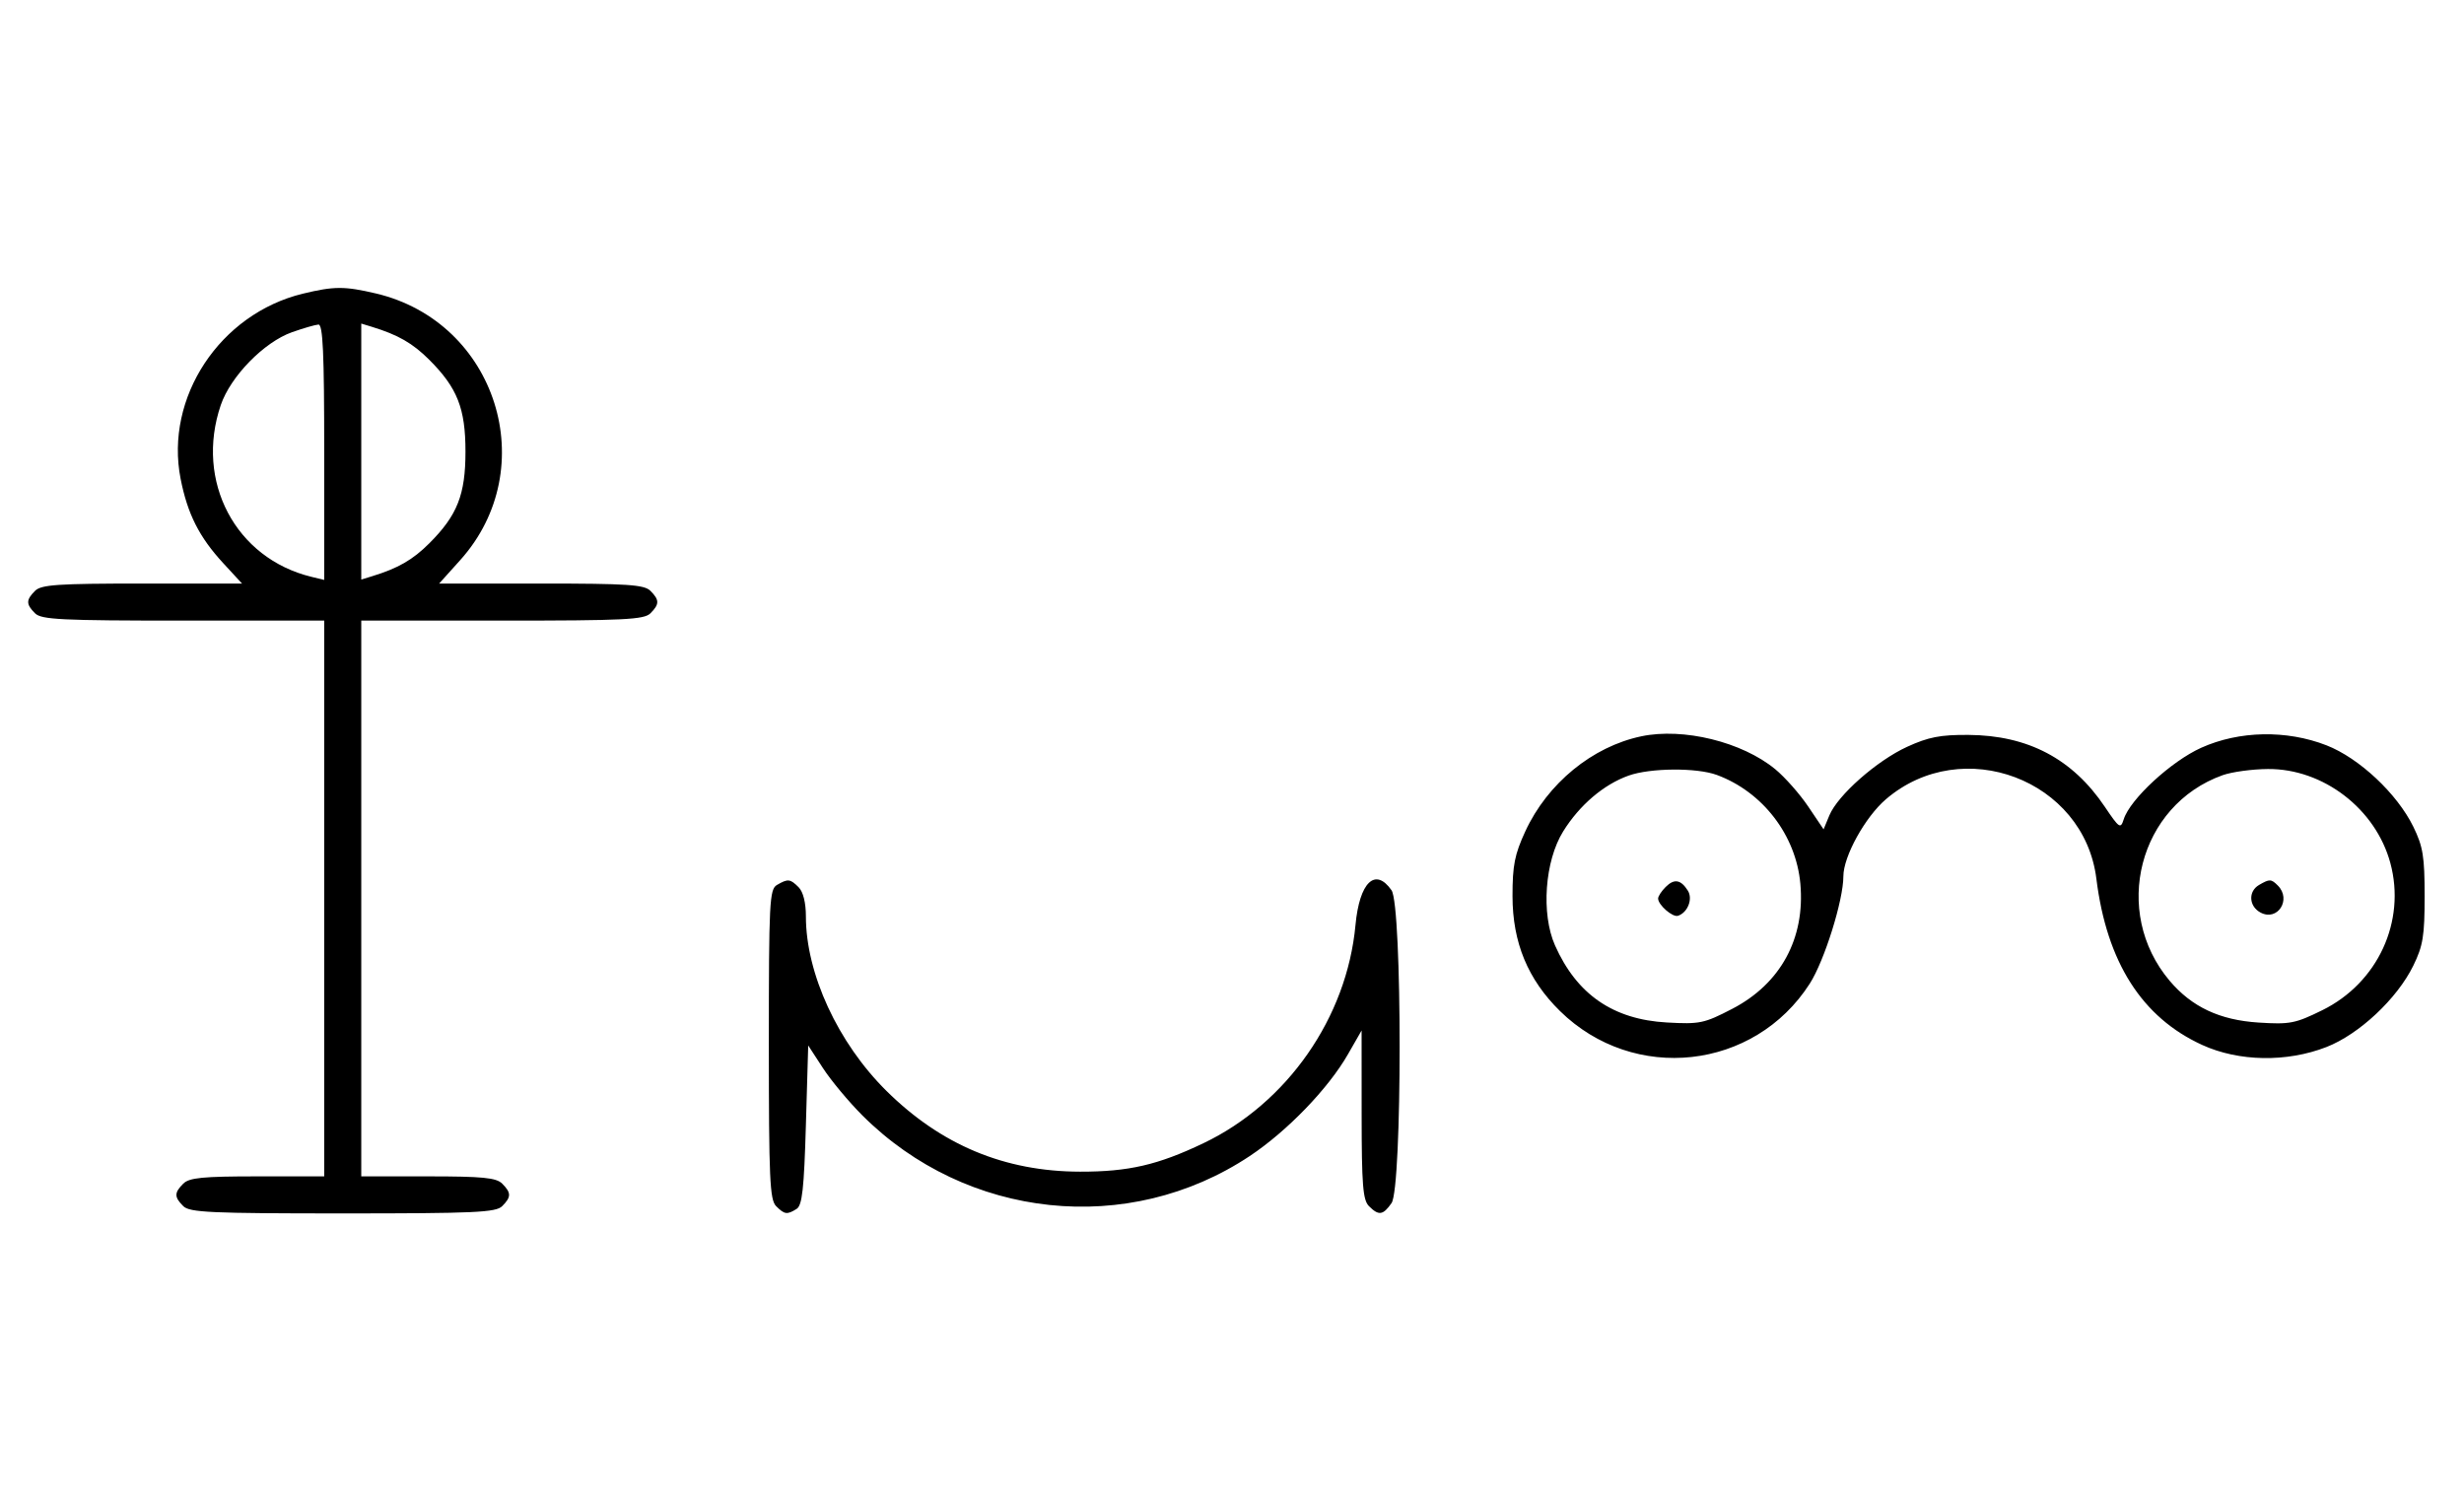 <svg xmlns="http://www.w3.org/2000/svg" width="532" height="324" viewBox="0 0 532 324" version="1.1">
	<path d="M 65.384 63.412 C 47.480 67.757, 35.543 85.833, 38.993 103.372 C 40.490 110.981, 43.011 115.971, 48.198 121.599 L 52.255 126 30.699 126 C 12.436 126, 8.903 126.240, 7.571 127.571 C 5.598 129.545, 5.598 130.455, 7.571 132.429 C 8.931 133.788, 13.242 134, 39.571 134 L 70 134 70 194 L 70 254 55.571 254 C 43.788 254, 40.855 254.288, 39.571 255.571 C 37.598 257.545, 37.598 258.455, 39.571 260.429 C 40.936 261.793, 45.463 262, 74 262 C 102.537 262, 107.064 261.793, 108.429 260.429 C 110.402 258.455, 110.402 257.545, 108.429 255.571 C 107.145 254.288, 104.212 254, 92.429 254 L 78 254 78 194 L 78 134 108.429 134 C 134.758 134, 139.069 133.788, 140.429 132.429 C 142.402 130.455, 142.402 129.545, 140.429 127.571 C 139.095 126.238, 135.522 126, 116.836 126 L 94.815 126 99.354 120.952 C 117.209 101.092, 107.222 69.498, 81.147 63.360 C 74.397 61.772, 72.111 61.779, 65.384 63.412 M 63.054 71.728 C 57.018 73.859, 49.781 81.260, 47.667 87.463 C 42.058 103.925, 50.847 120.571, 67.250 124.550 L 70 125.217 70 97.608 C 70 76.146, 69.722 70.018, 68.750 70.079 C 68.063 70.122, 65.499 70.864, 63.054 71.728 M 78 97.500 L 78 125.135 80.250 124.448 C 85.937 122.711, 89.111 120.889, 92.696 117.304 C 98.750 111.250, 100.500 106.809, 100.500 97.500 C 100.500 88.191, 98.750 83.750, 92.696 77.696 C 89.111 74.111, 85.937 72.289, 80.250 70.552 L 78 69.865 78 97.500 M 354.355 158.986 C 343.790 161.214, 334.114 169.146, 329.329 179.500 C 327.026 184.484, 326.558 186.854, 326.565 193.500 C 326.577 203.515, 329.873 211.488, 336.824 218.311 C 352.755 233.949, 378.780 231.082, 390.754 212.370 C 393.913 207.432, 398 194.373, 398 189.215 C 398 184.917, 402.699 176.413, 407.205 172.557 C 423.703 158.434, 449.970 168.367, 452.626 189.733 C 454.866 207.752, 462.466 219.688, 475.480 225.628 C 483.386 229.236, 493.730 229.409, 502.297 226.077 C 509.354 223.331, 517.569 215.634, 521.056 208.500 C 523.152 204.212, 523.500 202.075, 523.500 193.500 C 523.500 184.925, 523.152 182.788, 521.056 178.500 C 517.569 171.366, 509.354 163.669, 502.297 160.923 C 493.680 157.571, 483.460 157.770, 475.278 161.450 C 468.780 164.372, 459.912 172.552, 458.533 176.895 C 457.854 179.034, 457.585 178.857, 454.454 174.207 C 447.466 163.831, 437.852 158.764, 424.992 158.681 C 418.950 158.641, 416.370 159.142, 411.774 161.246 C 405.217 164.248, 396.787 171.686, 394.970 176.073 L 393.728 179.070 390.415 174.149 C 388.592 171.443, 385.391 167.818, 383.300 166.094 C 376.139 160.187, 363.443 157.069, 354.355 158.986 M 351.627 167.468 C 346.247 169.386, 341.039 173.829, 337.500 179.519 C 333.527 185.908, 332.712 197.311, 335.741 204.129 C 340.446 214.717, 348.286 220.123, 359.883 220.774 C 366.995 221.173, 367.931 220.978, 374 217.830 C 384.444 212.411, 389.773 202.629, 388.713 190.821 C 387.772 180.346, 380.582 170.975, 370.684 167.326 C 366.327 165.720, 356.323 165.794, 351.627 167.468 M 479.885 167.380 C 461.769 173.854, 455.842 196.856, 468.447 211.770 C 473.214 217.409, 479.257 220.253, 487.616 220.789 C 494.399 221.224, 495.556 221.001, 501.397 218.125 C 513.374 212.229, 519.511 198.958, 516.096 186.337 C 512.933 174.647, 501.616 165.959, 489.663 166.044 C 486.273 166.068, 481.873 166.669, 479.885 167.380 M 167.750 191.080 C 166.139 192.019, 166 194.744, 166 225.478 C 166 254.489, 166.206 259.063, 167.571 260.429 C 169.386 262.244, 169.946 262.319, 172 261.023 C 173.204 260.264, 173.599 256.693, 174 242.906 L 174.500 225.735 177.678 230.618 C 179.426 233.303, 183.245 237.889, 186.164 240.809 C 208.679 263.331, 243.659 267.012, 269.831 249.612 C 277.913 244.239, 286.783 235.050, 291.023 227.658 L 293.981 222.500 293.991 240.679 C 293.998 255.863, 294.259 259.116, 295.571 260.429 C 297.678 262.535, 298.598 262.412, 300.443 259.777 C 302.775 256.449, 302.775 195.551, 300.443 192.223 C 296.928 187.204, 293.520 190.493, 292.661 199.734 C 290.803 219.732, 277.928 238.202, 259.820 246.847 C 249.980 251.545, 243.649 253.005, 233.201 252.985 C 216.914 252.954, 203.197 247.231, 191.388 235.541 C 180.900 225.158, 174 210.206, 174 197.861 C 174 194.905, 173.413 192.556, 172.429 191.571 C 170.607 189.750, 170.121 189.699, 167.750 191.080 M 359.616 191.527 C 358.727 192.416, 358 193.529, 358 194 C 358 195.389, 361.140 198.120, 362.295 197.735 C 364.395 197.035, 365.549 194.094, 364.423 192.310 C 362.905 189.902, 361.474 189.669, 359.616 191.527 M 487.750 191.080 C 485.372 192.465, 485.542 195.685, 488.064 197.034 C 491.753 199.008, 494.819 194.219, 491.800 191.200 C 490.367 189.767, 490.022 189.757, 487.750 191.080 " stroke="none" fill="black" fill-rule="evenodd"/>
</svg>